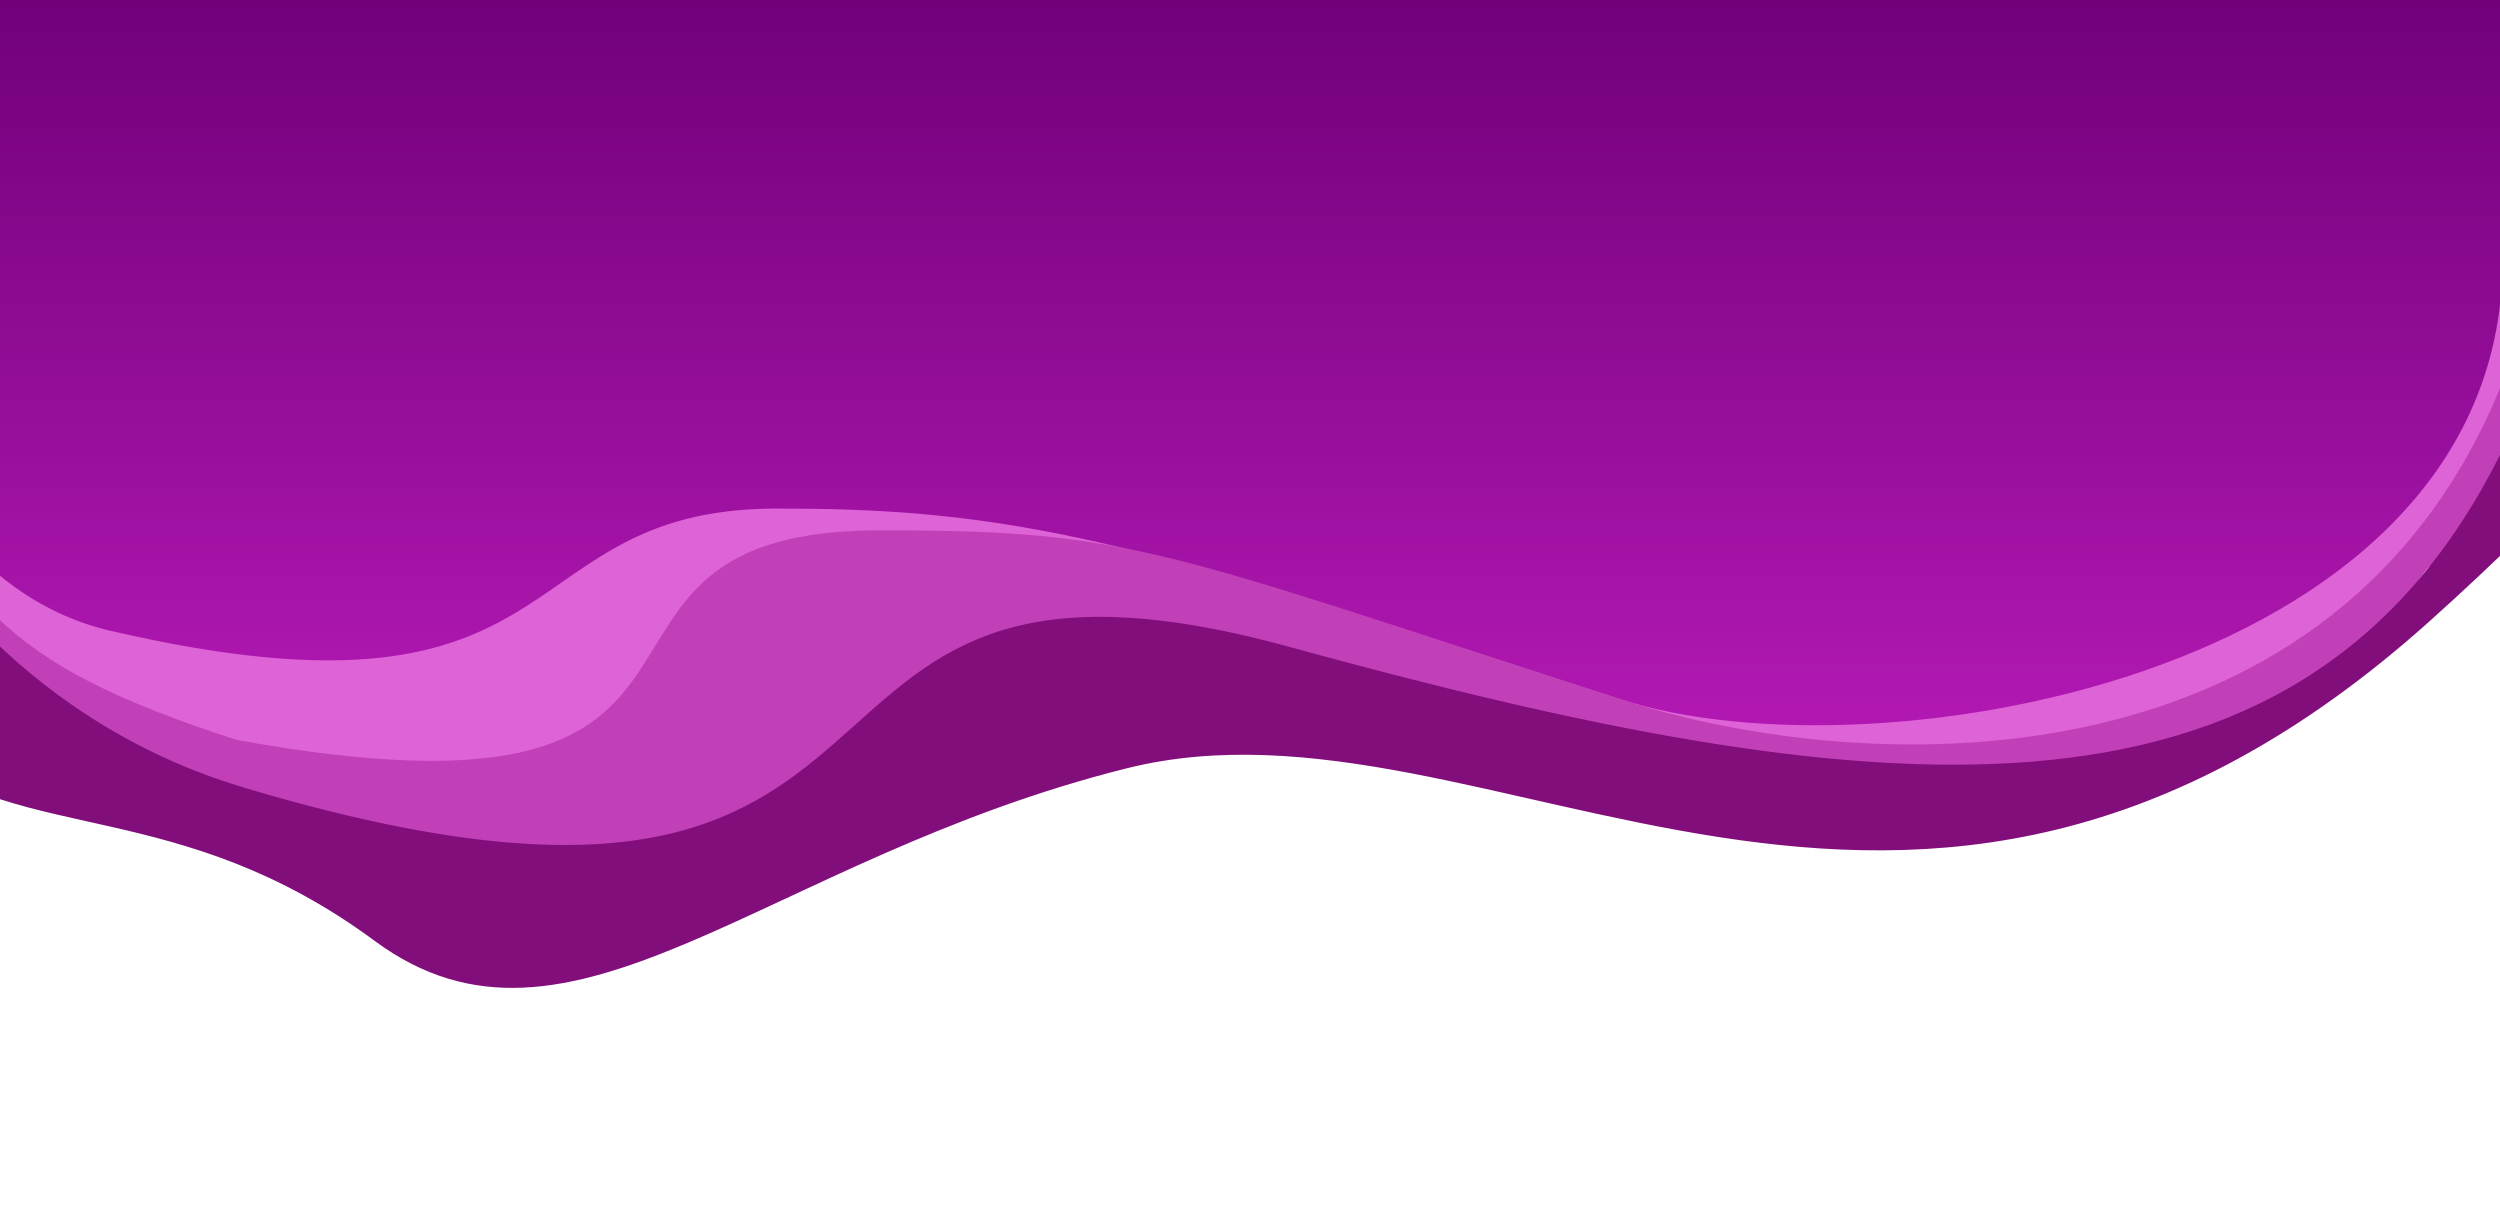 <svg id="Layer_1" data-name="Layer 1" xmlns="http://www.w3.org/2000/svg" xmlns:xlink="http://www.w3.org/1999/xlink" viewBox="0 0 2323.8 1120.83"><defs><style>.cls-1{fill:url(#linear-gradient);}.cls-2{fill:#de63d6;}.cls-3{fill:#c140b8;}.cls-4{fill:#820e7b;}</style><linearGradient id="linear-gradient" x1="1325.17" y1="266.76" x2="1325.17" y2="268.94" gradientTransform="translate(2609898.81 93067.76) rotate(180) scale(1968.63 346.1)" gradientUnits="userSpaceOnUse"><stop offset="0" stop-color="#b81bb8"/><stop offset="1" stop-color="#700079"/></linearGradient></defs><title>lines</title><g id="Group_10" data-name="Group 10"><path id="Path_16" data-name="Path 16" class="cls-1" d="M2328.9,412.24V-4.92S1173.55-5.36-8.49-5.36c0,0-77.78,429.21-50.66,568s215.62,82.64,428.87,156c364.87,125.49,552-248,1151.72,0C2008.82,800.08,2328.9,412.24,2328.9,412.24Z"/><path id="Path_17" data-name="Path 17" class="cls-2" d="M-111,69.39C-329,787,121.1,658.29,302.82,792.54s256-20.32,594-104.75c98.69-24.65-112.17-171,326.41-38s722.64,197.13,1033.7-122c592.9-465.75,89-524.44,69.24-291.41,5,388.45-579.43,491.65-820.57,413.44C1081.5,512.18,959.53,472.79,731.83,472.79,465,467.41,549.25,689.74,103,586.42-178.11,521.34-199.37-2.06-111,69.39Z"/><path id="Path_18" data-name="Path 18" class="cls-3" d="M-134,358.55c-96.56-57.11-28,284.33,13.26,313.21,96.54,67.66,296.13,26.63,423.51,120.73,181.72,134.25,256-20.31,594-104.74,98.69-24.66-112.17-171,326.41-38s786.41,209.42,1033.77-122c592.9-465.75,211.93-380.39,68.4-170.62C2174,731.54,1746.74,728,1505.6,649.74,1081.5,512.18,1052,493,824.32,493c-343-3.76-71.61,291.43-604.26,194.79C2.41,617.19-43,560.39-134,358.55Z"/><path id="Path_19" data-name="Path 19" class="cls-4" d="M-85.72,698.26c106.81,86.38,252.29,42.08,434,176.33s361.21-76,699.17-160.46,724,300.55,1211.55-137.27,251-520,62.51-149.55-591.22,320-1123.27,173.93S928.05,941,228.77,732.69c-65.88-19.64-223.58-76.82-342-273.24C-385.8,381.57-171.8,628.63-85.72,698.26Z"/></g></svg>